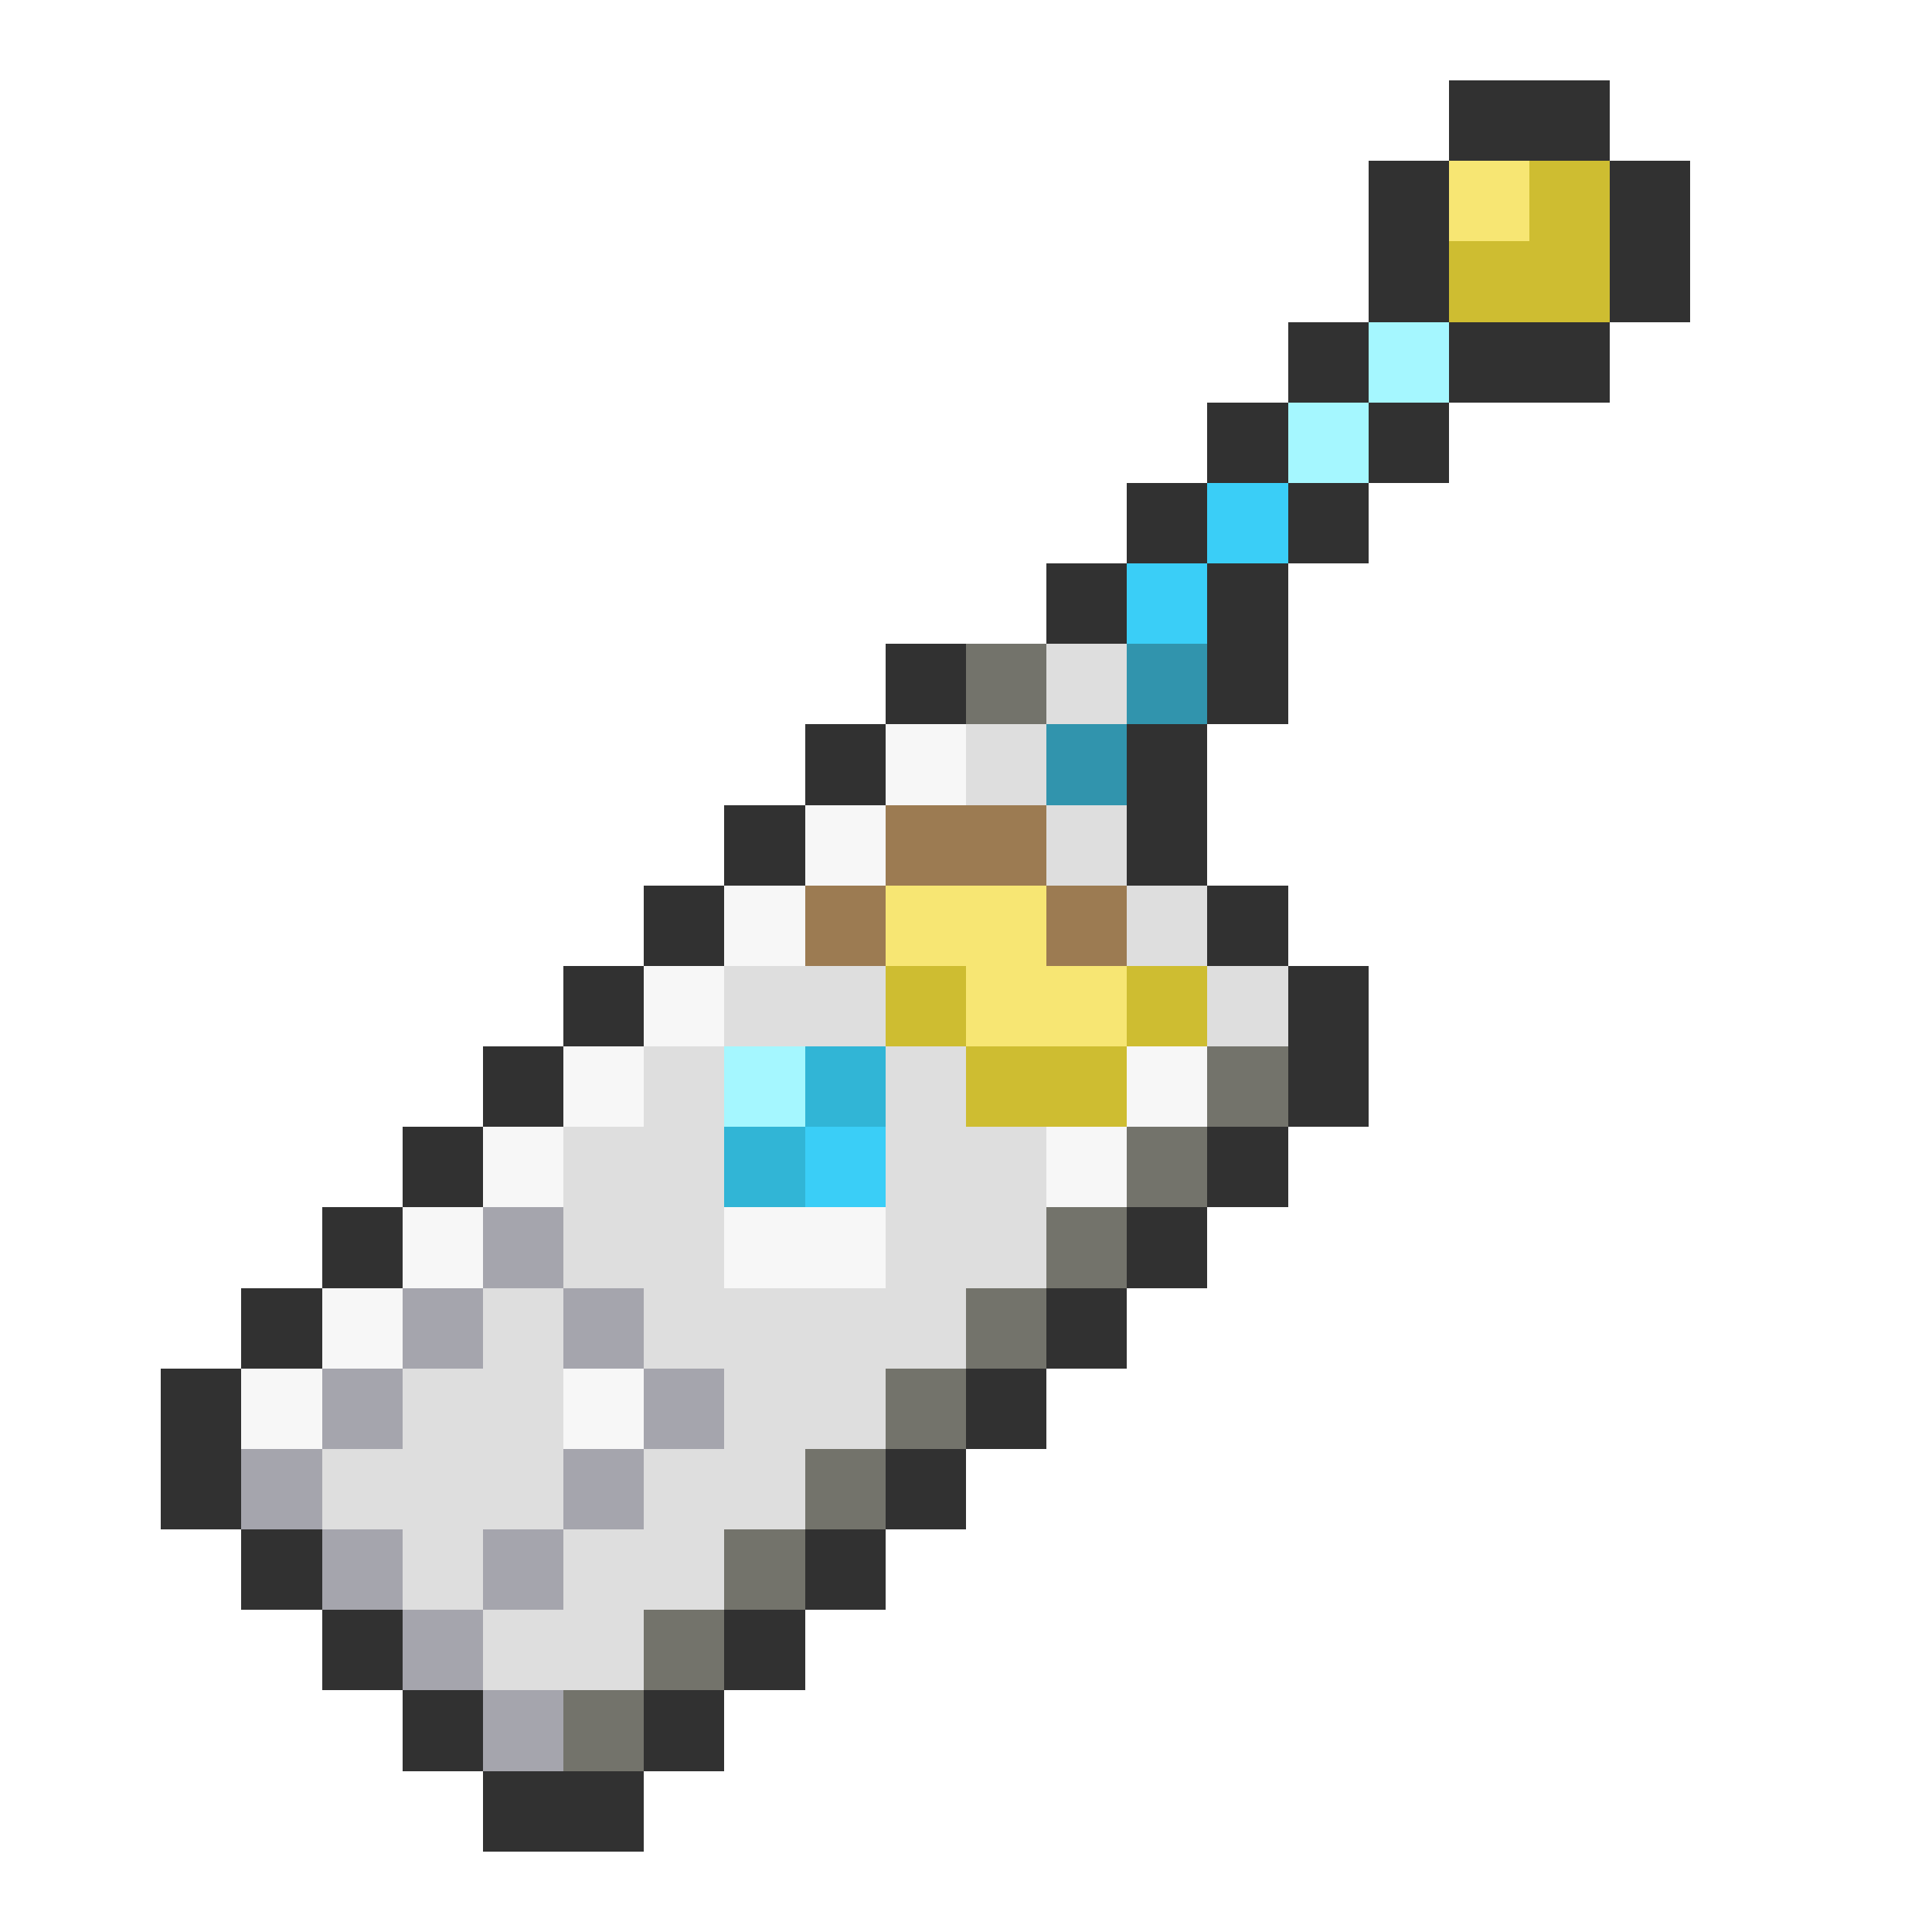 <svg xmlns="http://www.w3.org/2000/svg" viewBox="0 -0.5 24 24" shape-rendering="crispEdges">
<path stroke="#313131" d="M18 1h2M17 2h1M20 2h1M17 3h1M20 3h1M16 4h1M18 4h2M15 5h1M17 5h1M14 6h1M16 6h1M13 7h1M15 7h1M11 8h1M15 8h1M10 9h1M14 9h1M9 10h1M14 10h1M8 11h1M15 11h1M7 12h1M16 12h1M6 13h1M16 13h1M5 14h1M15 14h1M4 15h1M14 15h1M3 16h1M13 16h1M2 17h1M12 17h1M2 18h1M11 18h1M3 19h1M10 19h1M4 20h1M9 20h1M5 21h1M8 21h1M6 22h2" />
<path stroke="#f7e673" d="M18 2h1M11 11h2M12 12h2" />
<path stroke="#cebd31" d="M19 2h1M18 3h2M11 12h1M14 12h1M12 13h2" />
<path stroke="#a5f7ff" d="M17 4h1M16 5h1M9 13h1" />
<path stroke="#3acef7" d="M15 6h1M14 7h1M10 14h1" />
<path stroke="#73736b" d="M12 8h1M15 13h1M14 14h1M13 15h1M12 16h1M11 17h1M10 18h1M9 19h1M8 20h1M7 21h1" />
<path stroke="#dedede" d="M13 8h1M12 9h1M13 10h1M14 11h1M9 12h2M15 12h1M8 13h1M11 13h1M7 14h2M11 14h2M7 15h2M11 15h2M6 16h1M8 16h4M5 17h2M9 17h2M4 18h3M8 18h2M5 19h1M7 19h2M6 20h2" />
<path stroke="#3194ad" d="M14 8h1M13 9h1" />
<path stroke="#f7f7f7" d="M11 9h1M10 10h1M9 11h1M8 12h1M7 13h1M14 13h1M6 14h1M13 14h1M5 15h1M9 15h2M4 16h1M3 17h1M7 17h1" />
<path stroke="#9c7b52" d="M11 10h2M10 11h1M13 11h1" />
<path stroke="#31b5d6" d="M10 13h1M9 14h1" />
<path stroke="#a5a5ad" d="M6 15h1M5 16h1M7 16h1M4 17h1M8 17h1M3 18h1M7 18h1M4 19h1M6 19h1M5 20h1M6 21h1" />
</svg>